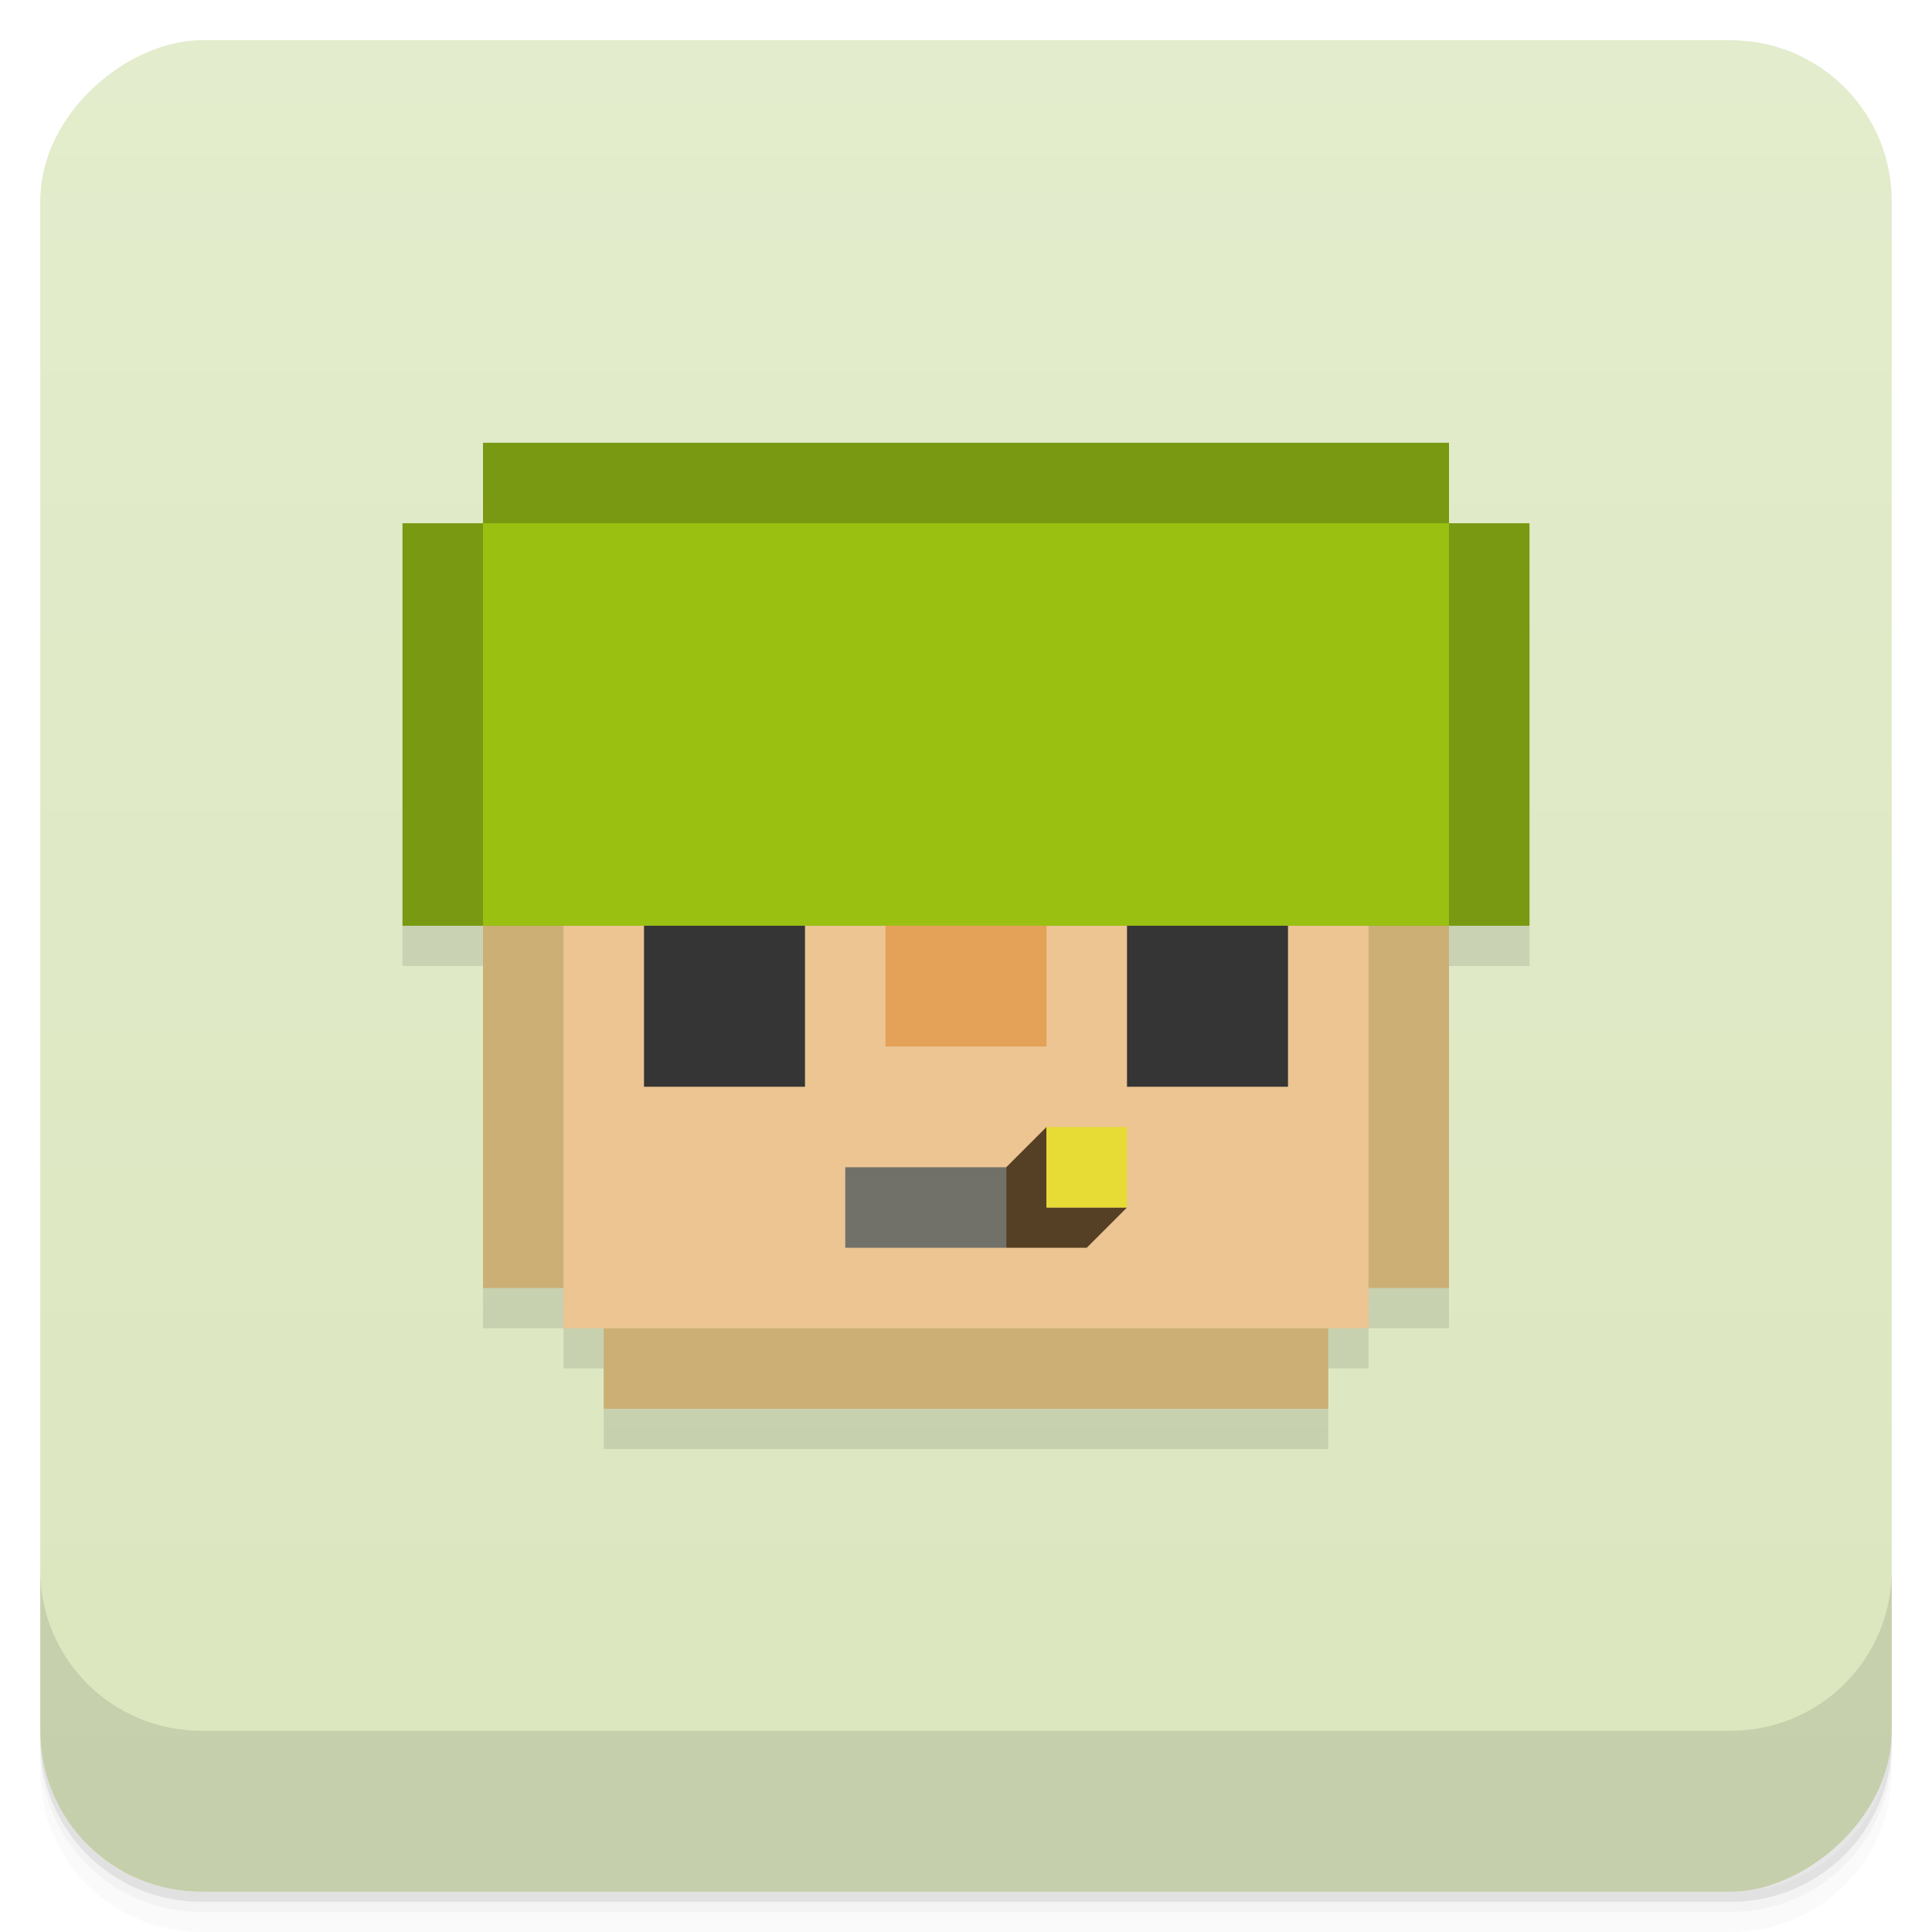 <svg xmlns="http://www.w3.org/2000/svg" height="48" viewBox="0 0 48 48" width="48">
  <defs>
    <linearGradient id="a" gradientUnits="userSpaceOnUse" gradientTransform="translate(-48 .002)" x2="47" x1="1">
      <stop offset="0" stop-color="#dbe6be"/>
      <stop offset="1" stop-color="#e3eccc"/>
    </linearGradient>
  </defs>
  <path d="M1 43v.25c0 2.216 1.784 4 4 4h38c2.216 0 4-1.784 4-4V43c0 2.216-1.784 4-4 4H5c-2.216 0-4-1.784-4-4zm0 .5v.5c0 2.216 1.784 4 4 4h38c2.216 0 4-1.784 4-4v-.5c0 2.216-1.784 4-4 4H5c-2.216 0-4-1.784-4-4z" opacity=".02"/>
  <path d="M1 43.25v.25c0 2.216 1.784 4 4 4h38c2.216 0 4-1.784 4-4v-.25c0 2.216-1.784 4-4 4H5c-2.216 0-4-1.784-4-4z" opacity=".05"/>
  <path d="M1 43v.25c0 2.216 1.784 4 4 4h38c2.216 0 4-1.784 4-4V43c0 2.216-1.784 4-4 4H5c-2.216 0-4-1.784-4-4z" opacity=".1"/>
  <rect rx="4" transform="rotate(-90)" height="46" width="46" y="1" x="-47" fill="url(#a)"/>
  <path d="M1 39v4c0 2.216 1.784 4 4 4h38c2.216 0 4-1.784 4-4v-4c0 2.216-1.784 4-4 4H5c-2.216 0-4-1.784-4-4zM12 12v2h-2v10h2v9h2v1h1v2h18v-2h1v-1h2v-9h2V14h-2v-2H12z" opacity=".1"/>
  <path d="M12 11v2h-2v10h28V13h-2v-2H12z" fill="#789911"/>
  <path d="M12 13v10h24V13H12z" fill="#9ac011"/>
  <path d="M14 23v10h20V23H14z" fill="#ecc593"/>
  <path d="M15 33v2h18v-2H15zM12 23h2v9h-2z" fill="#cbaf75"/>
  <path fill="#353535" d="M16 23h4v4h-4z"/>
  <path d="M22 23v3h4v-3h-4z" fill="#e3a258"/>
  <path d="M21 29v2h4v-2z" fill="#717169"/>
  <path fill="#cbaf75" d="M36 23h-2v9h2z"/>
  <path fill="#353535" d="M32 23h-4v4h4z"/>
  <path d="M26 28l-1 1v2h2l1-1h-2v-2z" fill="#554025"/>
  <path fill="#e6dc35" d="M26 28h2v2h-2z"/>
</svg>
